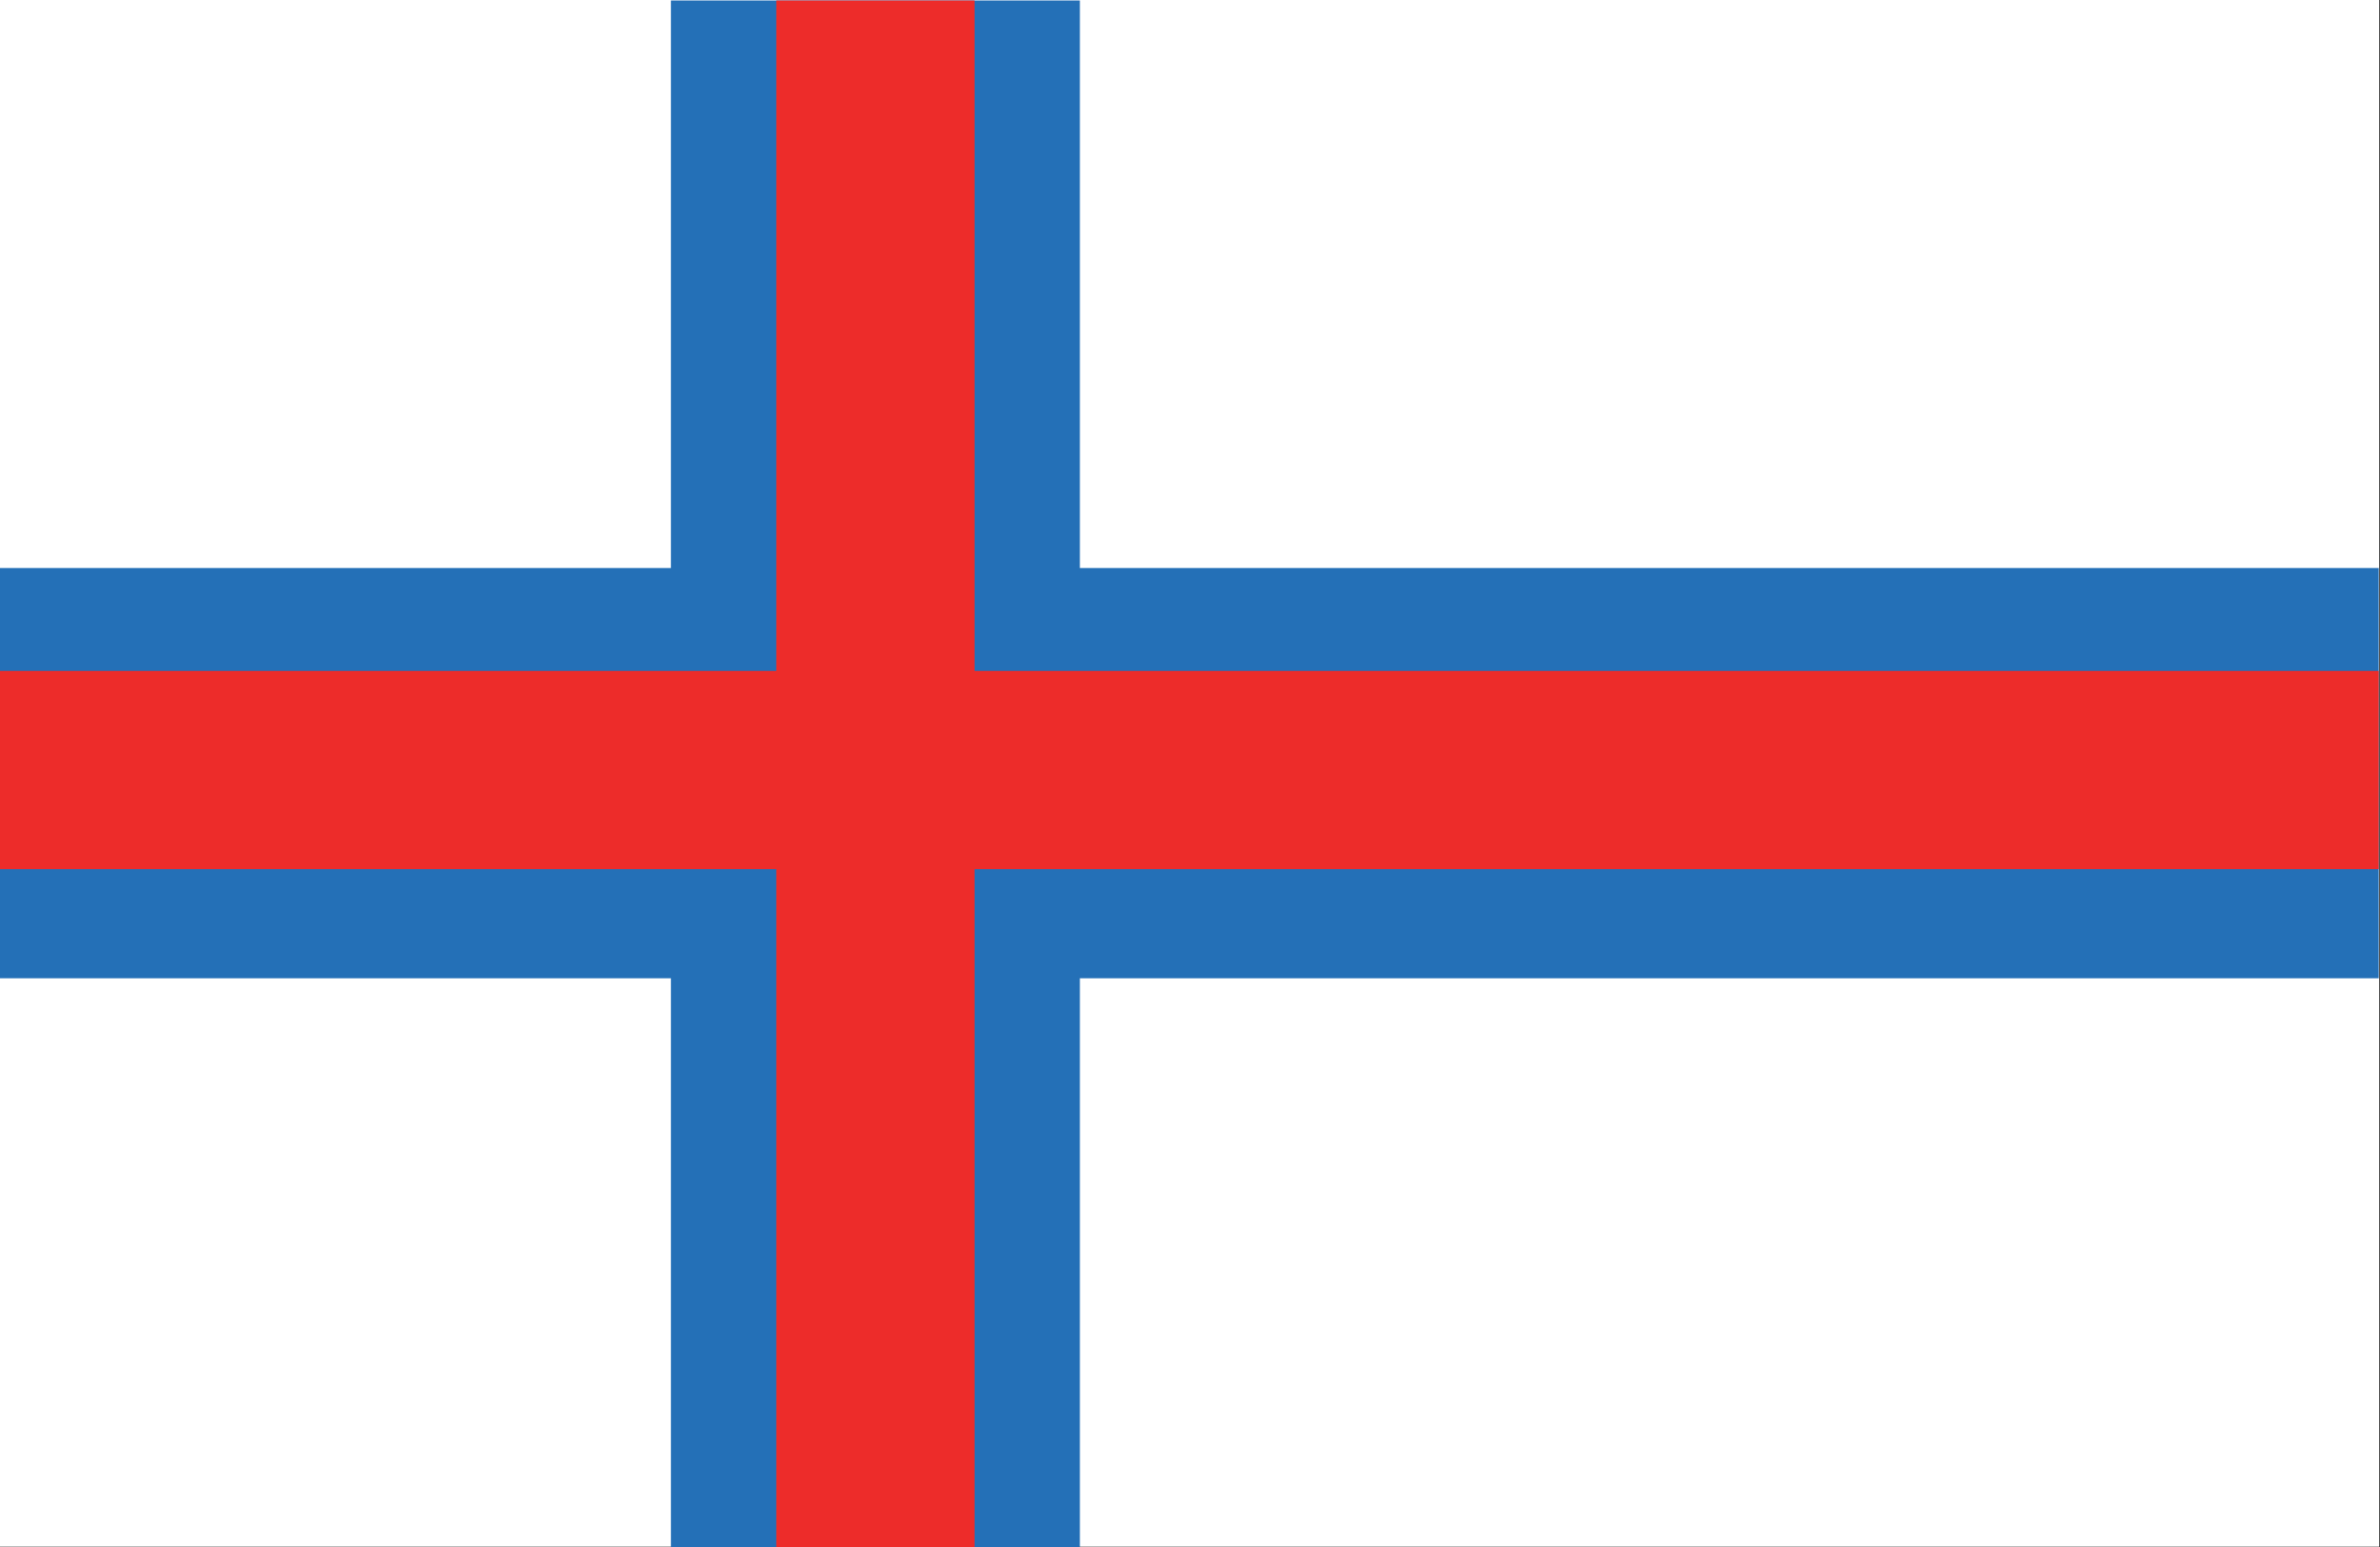 <?xml version="1.0" encoding="utf-8"?>
<!-- Generator: Adobe Illustrator 24.2.3, SVG Export Plug-In . SVG Version: 6.00 Build 0)  -->
<svg version="1.1" id="Countryflags.com" xmlns="http://www.w3.org/2000/svg" xmlns:xlink="http://www.w3.org/1999/xlink" x="0px"
	 y="0px" viewBox="0 0 300 195.01" style="enable-background:new 0 0 300 195.01;" xml:space="preserve">
<rect x="0" y="0" width="300" height="195.01" fill="#333333" stroke="none"/>
<style type="text/css">
	.st0{fill:#FFFFFF;}
	.st1{fill:#2470B7;}
	.st2{fill:#ED2C2A;}
</style>
<g>
	<rect id="_x33_" x="-0.03" class="st0" width="299.93" height="194.96"/>
	<polygon id="_x32_" class="st1" points="84.57,0.06 84.57,71.6 -0.1,71.6 -0.1,123.31 84.57,123.31 84.57,195.01 136.12,195.01
		136.12,123.31 299.84,123.31 299.84,71.6 136.12,71.6 136.12,0.06 	"/>
	<polygon id="_x31_" class="st2" points="97.85,0.06 97.85,84.57 -0.1,84.57 -0.1,109.56 97.85,109.56 97.85,195.01 122.84,195.01
		122.84,109.56 299.84,109.56 299.84,84.57 122.84,84.57 122.84,0.06 	"/>
</g>
</svg>
